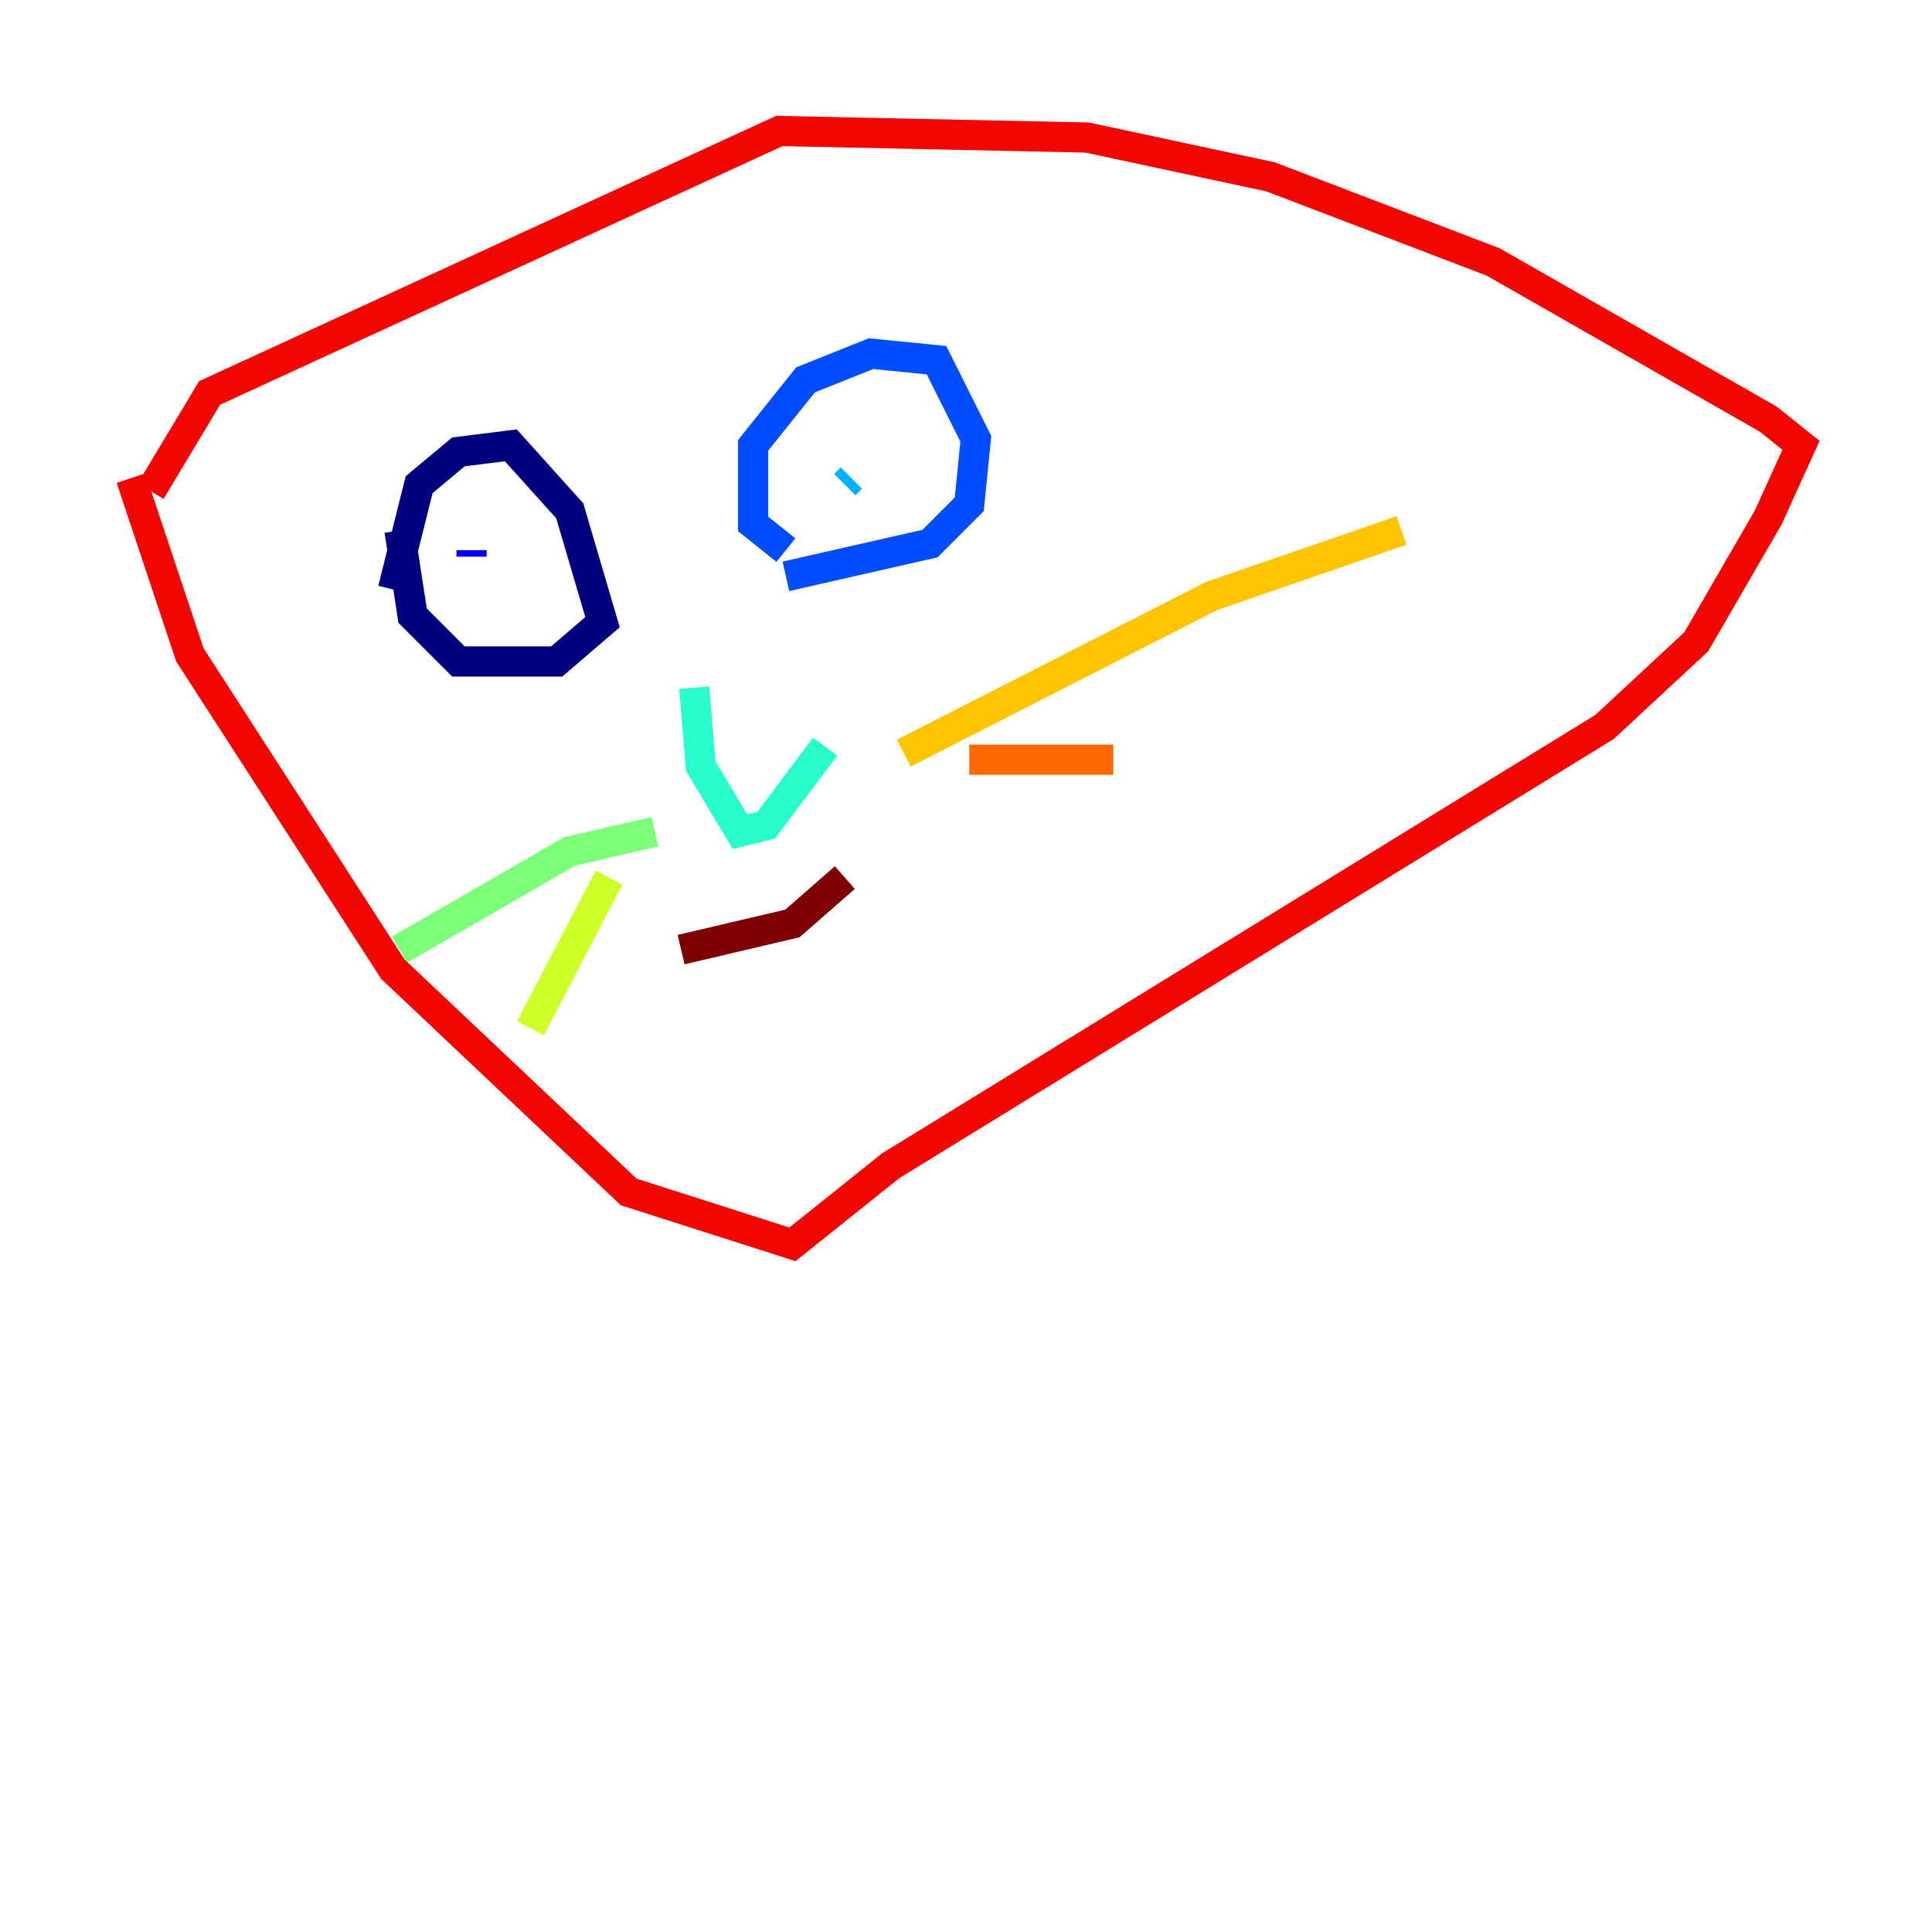 <?xml version="1.0" encoding="utf-8" ?>
<svg baseProfile="tiny" height="128" version="1.2" viewBox="0,0,128,128" width="128" xmlns="http://www.w3.org/2000/svg" xmlns:ev="http://www.w3.org/2001/xml-events" xmlns:xlink="http://www.w3.org/1999/xlink"><defs /><polyline fill="none" points="26.034,39.051 27.77,32.108 30.373,29.939 33.844,29.505 37.749,33.844 39.919,41.22 36.881,43.824 30.373,43.824 27.336,40.786 26.468,35.146" stroke="#00007f" stroke-width="2" /><polyline fill="none" points="31.241,36.447 31.241,36.881" stroke="#0000f1" stroke-width="2" /><polyline fill="none" points="52.068,36.447 49.898,34.712 49.898,29.505 53.37,25.166 57.709,23.43 62.047,23.864 64.651,29.071 64.217,33.41 61.614,36.014 52.068,38.183" stroke="#004cff" stroke-width="2" /><polyline fill="none" points="55.973,32.108 56.407,31.675" stroke="#00b0ff" stroke-width="2" /><polyline fill="none" points="45.993,45.559 46.427,50.766 49.031,55.105 50.766,54.671 54.671,49.464" stroke="#29ffcd" stroke-width="2" /><polyline fill="none" points="43.39,55.105 37.749,56.407 26.468,62.915" stroke="#7cff79" stroke-width="2" /><polyline fill="none" points="40.352,58.142 35.146,68.122" stroke="#cdff29" stroke-width="2" /><polyline fill="none" points="59.878,49.898 80.271,39.485 92.854,35.146" stroke="#ffc400" stroke-width="2" /><polyline fill="none" points="64.217,50.332 73.763,50.332" stroke="#ff6700" stroke-width="2" /><polyline fill="none" points="8.678,31.675 12.583,43.39 26.034,64.217 41.654,78.969 52.502,82.441 59.01,77.234 106.305,48.163 112.38,42.522 117.153,34.278 119.322,29.505 117.153,27.77 98.929,17.356 84.176,11.715 72.027,9.112 51.634,8.678 13.885,26.034 9.98,32.542" stroke="#f10700" stroke-width="2" /><polyline fill="none" points="45.125,62.915 52.502,61.18 55.973,58.142" stroke="#7f0000" stroke-width="2" /></svg>